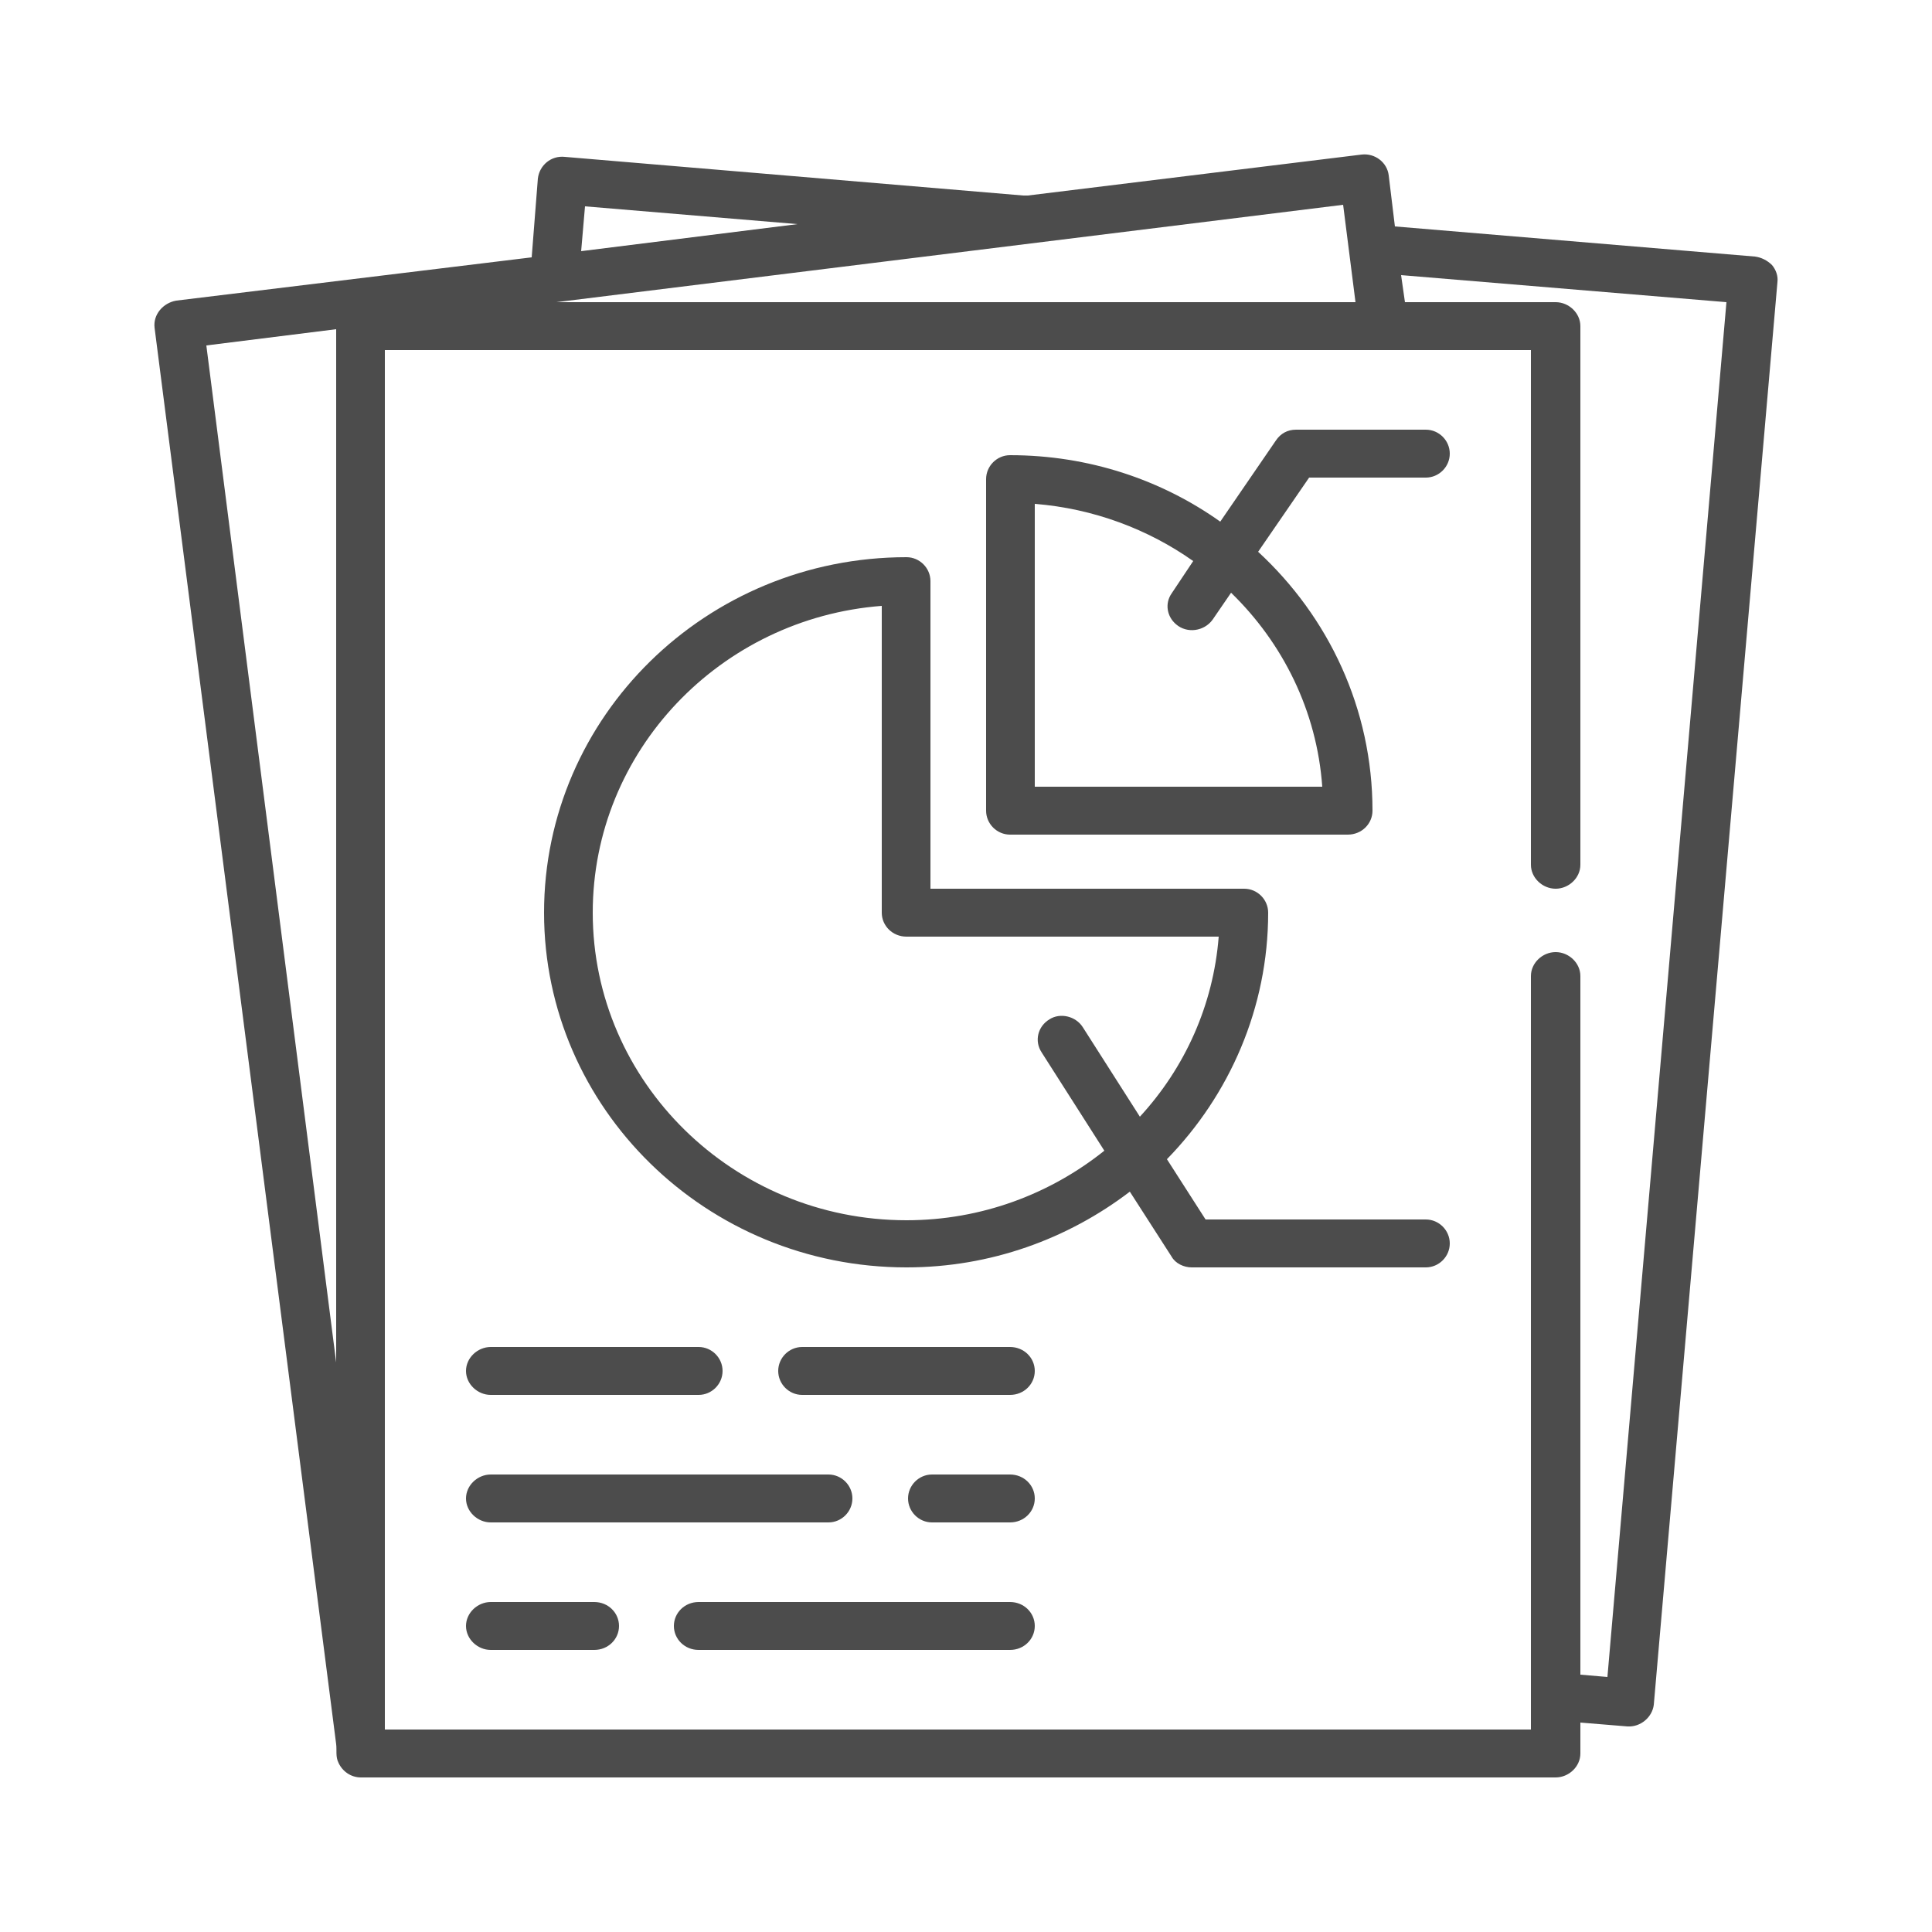 <svg xmlns="http://www.w3.org/2000/svg" viewBox="0 0 25 25" width="25" height="25">
	<style>
		tspan { white-space:pre }
		.shp0 { opacity: 0.702;fill: #000000 } 
	</style>
	<g id="left">
		<g id="menu">
			<g id="icon">
				<path id="Forma 1" class="shp0" d="M22.93 3.43C22.87 3.37 22.79 3.33 22.71 3.32L18.05 2.93L17.97 2.27C17.95 2.1 17.79 1.98 17.62 2L13.3 2.53C13.28 2.53 13.26 2.53 13.24 2.53L7.31 2.03C7.13 2.01 6.98 2.14 6.96 2.31L6.88 3.33L2.28 3.89C2.11 3.92 1.98 4.07 2 4.24L4.35 22.57C4.36 22.65 4.34 22.73 4.38 22.81C4.43 22.92 4.54 23 4.67 23L20.13 23C20.3 23 20.45 22.86 20.45 22.69L20.45 22.29L21.06 22.34C21.23 22.35 21.38 22.22 21.4 22.06L23 3.65C23.01 3.57 22.98 3.49 22.93 3.43ZM4.35 17.63L2.67 4.47L4.35 4.26L4.35 17.63ZM7.57 2.67L10.32 2.9L7.52 3.25L7.57 2.67ZM17.38 2.65L17.54 3.91L7.2 3.91L17.38 2.65ZM20.8 21.7L20.45 21.67L20.45 12.63C20.45 12.46 20.3 12.32 20.13 12.32C19.96 12.32 19.81 12.46 19.81 12.63L19.81 22.38L4.98 22.38L4.98 4.53L19.81 4.53L19.81 11.19C19.81 11.36 19.96 11.5 20.13 11.5C20.3 11.5 20.45 11.36 20.45 11.19L20.45 4.22C20.45 4.05 20.3 3.91 20.13 3.91L18.18 3.91L18.13 3.56L22.34 3.91L20.8 21.7ZM18.45 5.56L16.77 5.56C16.66 5.56 16.57 5.61 16.51 5.7L15.79 6.75C15.03 6.21 14.09 5.89 13.07 5.89C12.9 5.89 12.76 6.03 12.76 6.2L12.76 10.49C12.76 10.66 12.9 10.8 13.07 10.8L17.44 10.8C17.62 10.8 17.76 10.66 17.76 10.49C17.76 9.17 17.19 7.98 16.28 7.14L16.94 6.18L18.45 6.18C18.62 6.18 18.76 6.04 18.76 5.87C18.76 5.7 18.62 5.56 18.45 5.56ZM17.11 10.18L13.39 10.18L13.39 6.52C14.15 6.58 14.86 6.85 15.44 7.26L15.16 7.68C15.07 7.81 15.1 7.98 15.22 8.08C15.36 8.2 15.58 8.17 15.69 8.02L15.93 7.67C16.6 8.32 17.04 9.2 17.11 10.18ZM18.45 15.78L15.6 15.78L15.1 15C15.91 14.17 16.41 13.04 16.41 11.81C16.41 11.64 16.27 11.5 16.1 11.5L12.04 11.5L12.04 7.52C12.04 7.35 11.9 7.21 11.73 7.21C9.14 7.21 7.04 9.27 7.04 11.81C7.04 14.34 9.14 16.4 11.73 16.4C12.82 16.4 13.82 16.03 14.62 15.42L15.16 16.26C15.21 16.35 15.32 16.4 15.42 16.4L18.45 16.4C18.62 16.4 18.76 16.26 18.76 16.09C18.76 15.92 18.62 15.78 18.45 15.78ZM14.01 13.29C13.92 13.15 13.72 13.1 13.58 13.19C13.43 13.28 13.38 13.47 13.48 13.62L14.29 14.89C13.59 15.45 12.7 15.79 11.73 15.79C9.49 15.79 7.67 14 7.67 11.81C7.67 9.72 9.32 8 11.41 7.84L11.41 11.81C11.41 11.98 11.55 12.12 11.73 12.12L15.77 12.12C15.7 13.01 15.33 13.82 14.75 14.45L14.01 13.29ZM9.04 17.43L6.35 17.43C6.18 17.43 6.03 17.57 6.03 17.74C6.03 17.91 6.18 18.05 6.35 18.05L9.04 18.05C9.21 18.05 9.35 17.91 9.35 17.74C9.35 17.57 9.21 17.43 9.04 17.43ZM13.07 17.43L10.38 17.43C10.21 17.43 10.07 17.57 10.07 17.74C10.07 17.91 10.21 18.05 10.38 18.05L13.07 18.05C13.25 18.05 13.39 17.91 13.39 17.74C13.39 17.57 13.25 17.43 13.07 17.43ZM10.72 19.08L6.35 19.08C6.18 19.08 6.03 19.22 6.03 19.39C6.03 19.56 6.18 19.7 6.35 19.7L10.72 19.7C10.89 19.7 11.03 19.56 11.03 19.39C11.03 19.22 10.89 19.08 10.72 19.08ZM13.07 19.08L12.06 19.08C11.89 19.08 11.75 19.22 11.75 19.39C11.75 19.56 11.89 19.7 12.06 19.7L13.07 19.7C13.25 19.7 13.39 19.56 13.39 19.39C13.39 19.22 13.25 19.08 13.07 19.08ZM7.69 20.73L6.35 20.73C6.18 20.73 6.03 20.87 6.03 21.04C6.03 21.21 6.18 21.35 6.35 21.35L7.69 21.35C7.87 21.35 8.01 21.21 8.01 21.04C8.01 20.87 7.87 20.73 7.69 20.73ZM13.07 20.73L9.04 20.73C8.86 20.73 8.72 20.87 8.72 21.04C8.72 21.21 8.86 21.35 9.04 21.35L13.07 21.35C13.25 21.35 13.39 21.21 13.39 21.04C13.39 20.87 13.25 20.73 13.07 20.73Z" />
			</g>
		</g>
	</g>
</svg>
